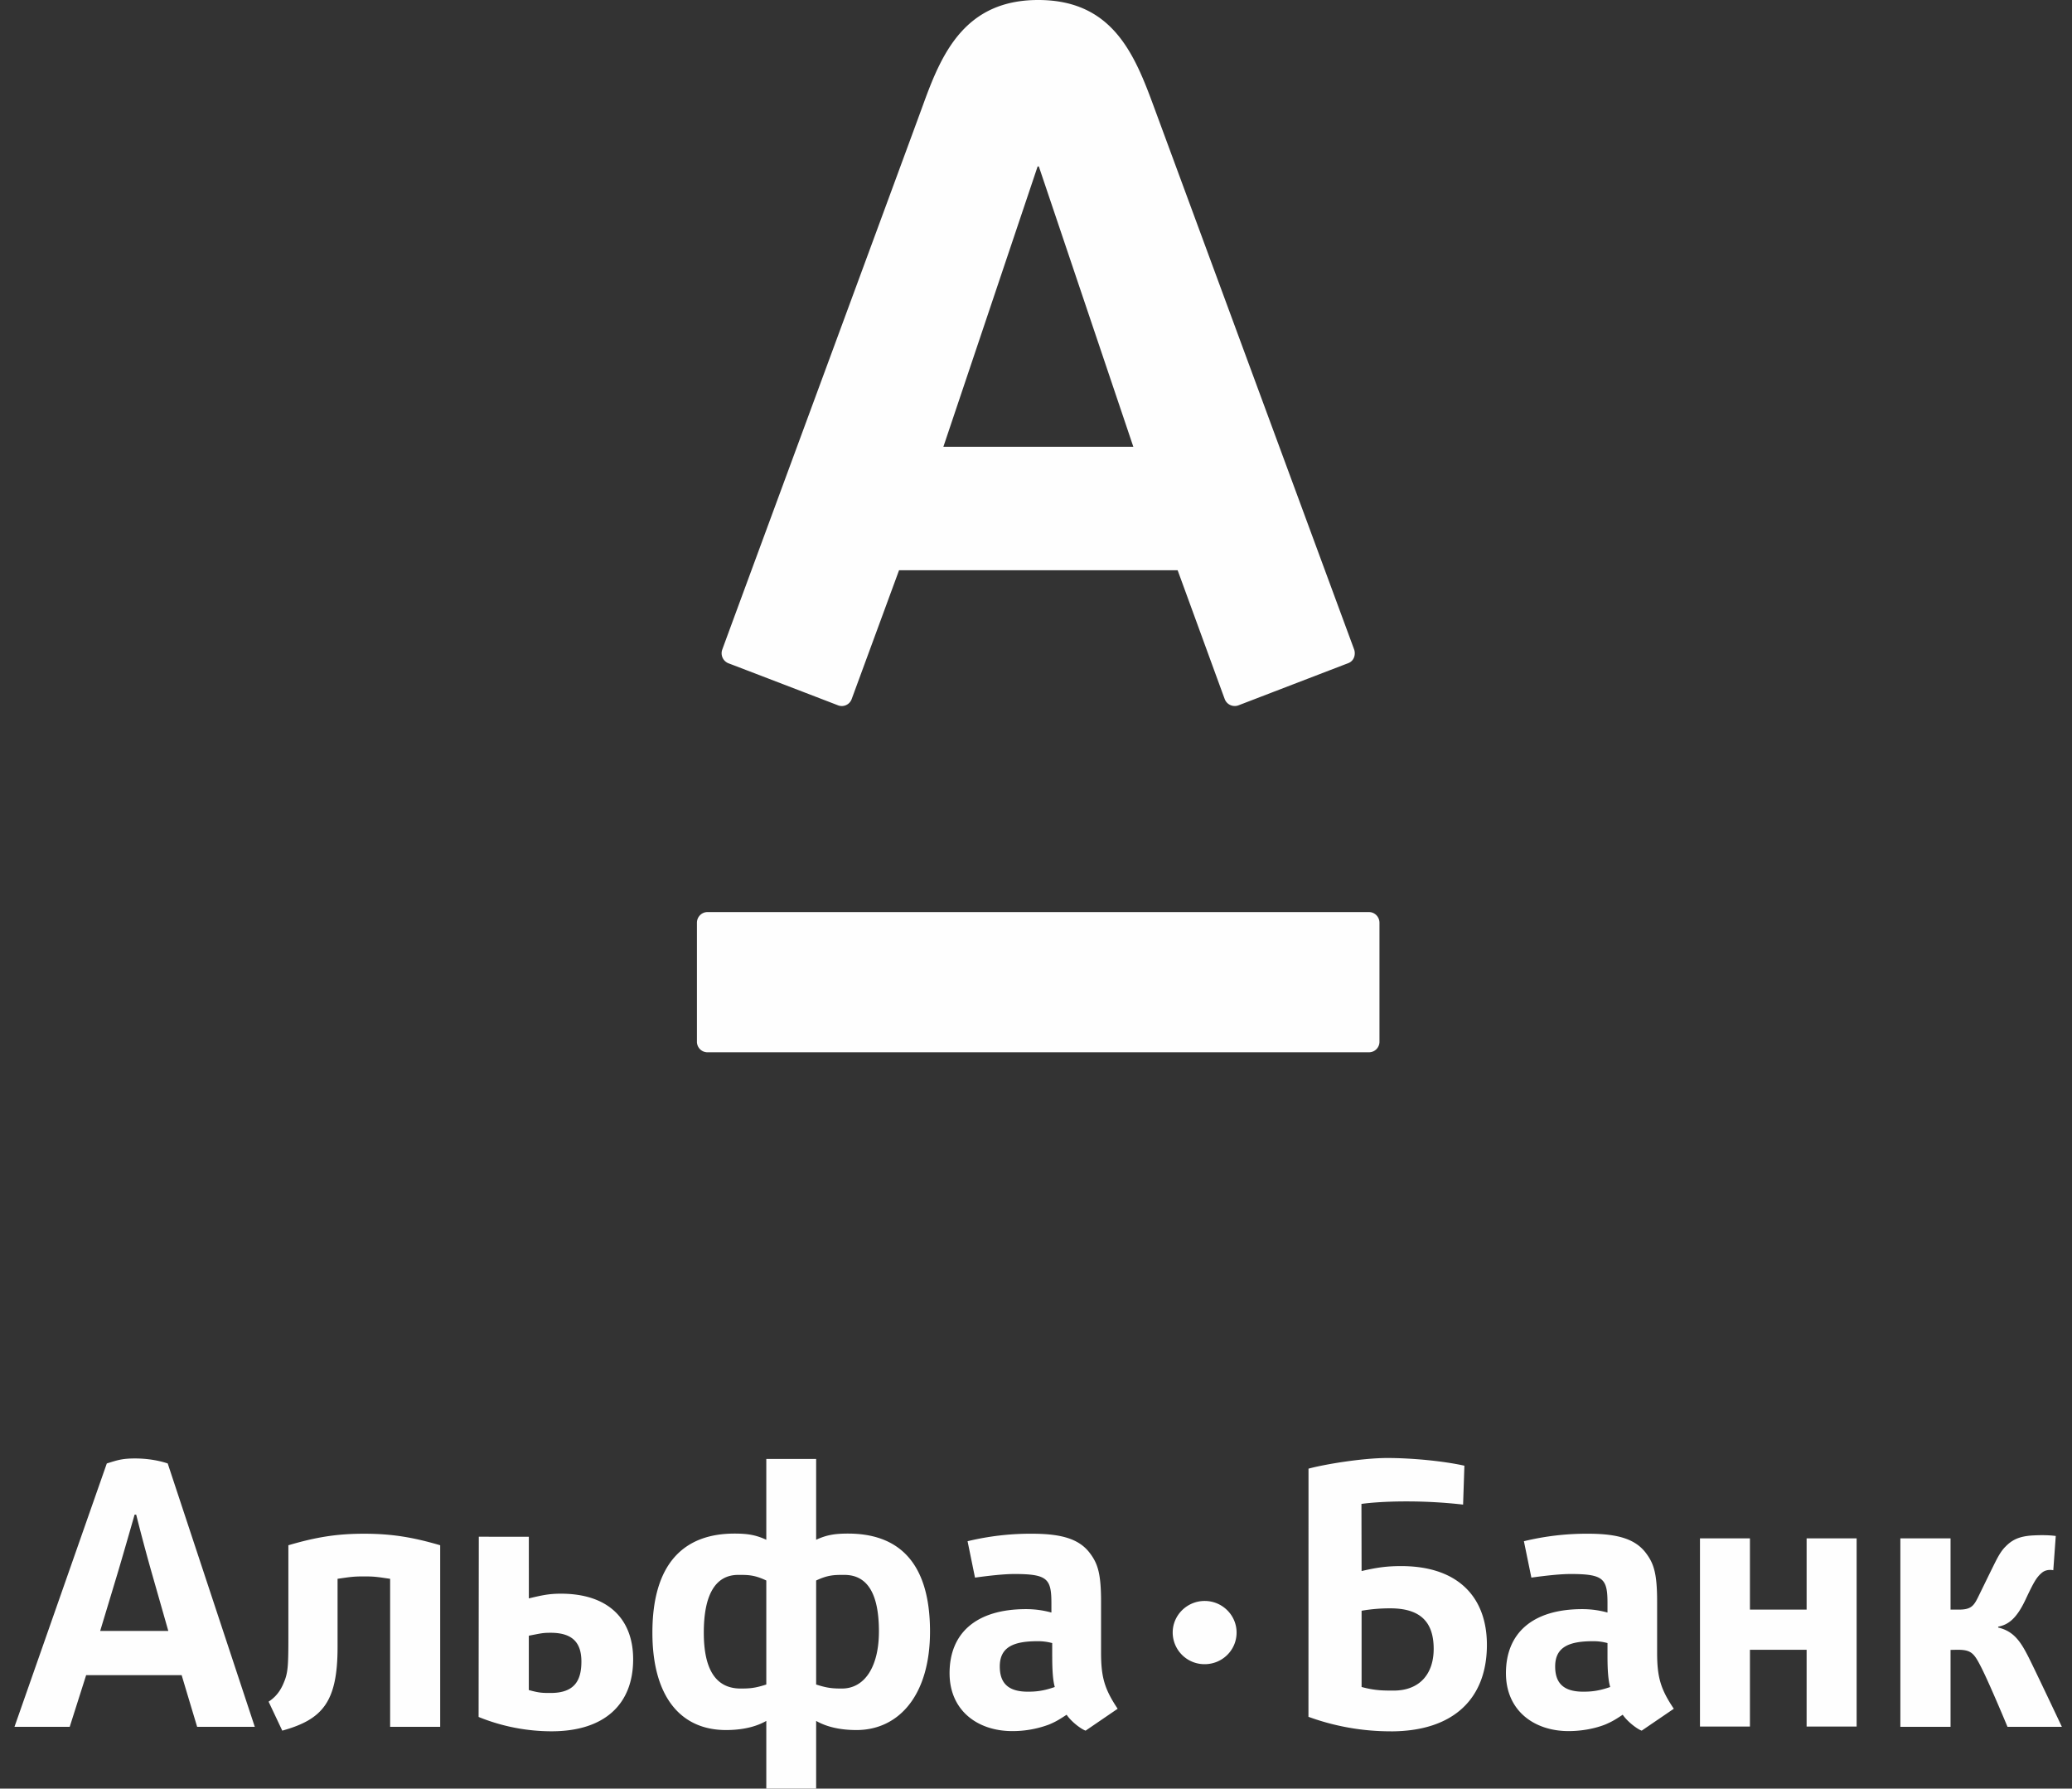 <svg xmlns="http://www.w3.org/2000/svg" width="73" height="63" viewBox="0 0 73 63"><rect x="0" y="0" width="73" height="63" fill="#333333" stroke="none"/><g><g><g><path fill="#fefefe" d="M36.578 0c2.55 0 3.352 1.808 4.022 3.617.284.766 6.91 18.721 7.109 19.26.054.149.019.398-.217.485-.235.088-3.677 1.413-3.867 1.485a.377.377 0 0 1-.475-.221c-.071-.186-1.497-4.1-1.66-4.54h-9.815l-1.67 4.54a.37.37 0 0 1-.474.22c-.201-.079-3.66-1.406-3.868-1.484a.38.38 0 0 1-.215-.486c.243-.673 6.768-18.338 7.101-19.26C33.196 1.837 34.027 0 36.578 0zm11.654 32.126c.204 0 .369.169.369.377v4.186a.371.371 0 0 1-.369.376H24.924a.372.372 0 0 1-.37-.376v-4.186c0-.208.166-.377.37-.377zM36.557 5.863l-3.32 9.873h6.692L36.6 5.863zm12.544 50.789a5.805 5.805 0 0 0-1.13.083v2.685c.47.128.768.127 1.13.127.912 0 1.41-.583 1.41-1.47 0-.959-.483-1.39-1.41-1.425zm-.102 4.33a8.441 8.441 0 0 1-2.9-.511l.002-8.741c.623-.167 1.933-.375 2.778-.375.854 0 1.959.103 2.714.271l-.046 1.37a17.624 17.624 0 0 0-2.031-.112c-.633 0-1.213.04-1.55.088l.005 2.365c.544-.127.893-.175 1.393-.175 2.046 0 3.022 1.132 3.022 2.774 0 1.88-1.161 3.047-3.387 3.047zm-19.252-5.51c-.342 0-.57-.003-.993.198v3.663c.384.124.565.142.908.142.813 0 1.304-.787 1.304-2.009 0-1.333-.405-1.994-1.219-1.994zm-3.653 4.003c.342 0 .521-.018.904-.142V55.67c-.422-.201-.647-.198-.988-.198-.809 0-1.214.704-1.214 2.035 0 1.223.377 1.968 1.298 1.968zM26.998 63v-2.385c-.223.129-.667.322-1.421.322-1.603 0-2.592-1.183-2.592-3.43 0-2.415 1.092-3.49 2.89-3.49.456 0 .752.046 1.123.218v-2.847h1.756v2.847c.369-.172.667-.218 1.123-.218 1.797 0 2.889 1.031 2.889 3.45 0 2.245-1.1 3.47-2.592 3.47-.752 0-1.196-.193-1.42-.322V63zm-13.253-2.176V55.61c-.465-.068-.544-.084-.92-.084-.371 0-.464.016-.932.084v2.408c0 1.935-.532 2.547-1.948 2.94l-.482-1.021c.358-.232.488-.536.583-.789.099-.286.114-.554.114-1.444v-3.276c.97-.284 1.695-.406 2.666-.406.97 0 1.715.122 2.683.406v6.396zm23.326-2.474v-.476a1.88 1.88 0 0 0-.521-.066c-.873 0-1.326.226-1.326.891 0 .64.359.887.99.887.304 0 .56-.03.948-.165-.063-.219-.09-.555-.09-1.071zm1.177 2.608c-.144-.046-.497-.304-.669-.56-.294.192-.39.247-.618.344a3.658 3.658 0 0 1-1.298.232c-1.216 0-2.208-.72-2.208-2.04 0-1.405.93-2.256 2.696-2.256.339 0 .632.05.892.12v-.324c0-.864-.136-1.033-1.305-1.033-.373 0-.892.059-1.387.127l-.262-1.282a9.423 9.423 0 0 1 2.273-.264c1.103 0 1.697.212 2.056.71.26.353.374.709.374 1.675v1.788c0 .88.12 1.294.585 1.992zm18.387-2.608v-.476a1.837 1.837 0 0 0-.518-.066c-.871 0-1.326.226-1.326.891 0 .64.357.887.99.887.305 0 .558-.03.949-.165-.065-.219-.095-.555-.095-1.071zm1.205 2.608c-.143-.046-.493-.304-.669-.56-.292.192-.39.247-.615.344-.374.148-.84.232-1.294.232-1.212 0-2.205-.72-2.205-2.04 0-1.405.93-2.256 2.691-2.256.338 0 .629.05.887.12v-.324c0-.864-.134-1.033-1.297-1.033-.375 0-.896.059-1.385.127l-.263-1.282a9.352 9.352 0 0 1 2.265-.264c1.104 0 1.697.212 2.056.71.259.353.372.709.372 1.675v1.788c0 .88.119 1.294.588 1.992zm-38.438-3.447c-.272 0-.312.014-.771.103v1.914c.37.103.486.103.771.103.848 0 1.082-.45 1.082-1.105 0-.626-.273-1.015-1.082-1.015zm-.77-3.383V56.3c.462-.11.708-.166 1.13-.166 1.658 0 2.545.885 2.545 2.311 0 1.579-1.003 2.536-2.875 2.536a6.837 6.837 0 0 1-2.57-.505l.007-6.348zm45.018 6.686V58.11h-1.997v2.704h-1.76v-6.628h1.76v2.508h1.997v-2.508h1.762v6.628zm7.078.01s-.597-1.438-.91-2.065c-.268-.528-.355-.65-.857-.65l-.24.005v2.71h-1.768v-6.638h1.768v2.509h.298c.452 0 .534-.154.704-.504.169-.344.298-.612.465-.95.155-.312.281-.58.464-.76.23-.238.478-.369.956-.398.29-.016.57-.015.82.018l-.087 1.207s-.236-.06-.412.097c-.175.154-.263.292-.568.941-.313.662-.6.881-.962.95v.03c.54.126.785.486 1.052 1.008.235.46 1.193 2.49 1.193 2.49zM6.4 59.004H3.035l-.579 1.82H.51l3.253-9.277c.366-.113.53-.176.996-.176.425 0 .829.068 1.15.176l3.068 9.277H6.946s-.245-.813-.546-1.82zm-.47-1.557l-.616-2.16a73.164 73.164 0 0 1-.516-1.937h-.056s-.34 1.19-.564 1.947c-.087.293-.649 2.15-.649 2.15zm37.637.056c0 .62-.505 1.114-1.124 1.114a1.119 1.119 0 0 1-1.127-1.114c0-.612.505-1.113 1.127-1.113.619 0 1.124.5 1.124 1.113z"/></g></g></g></svg>